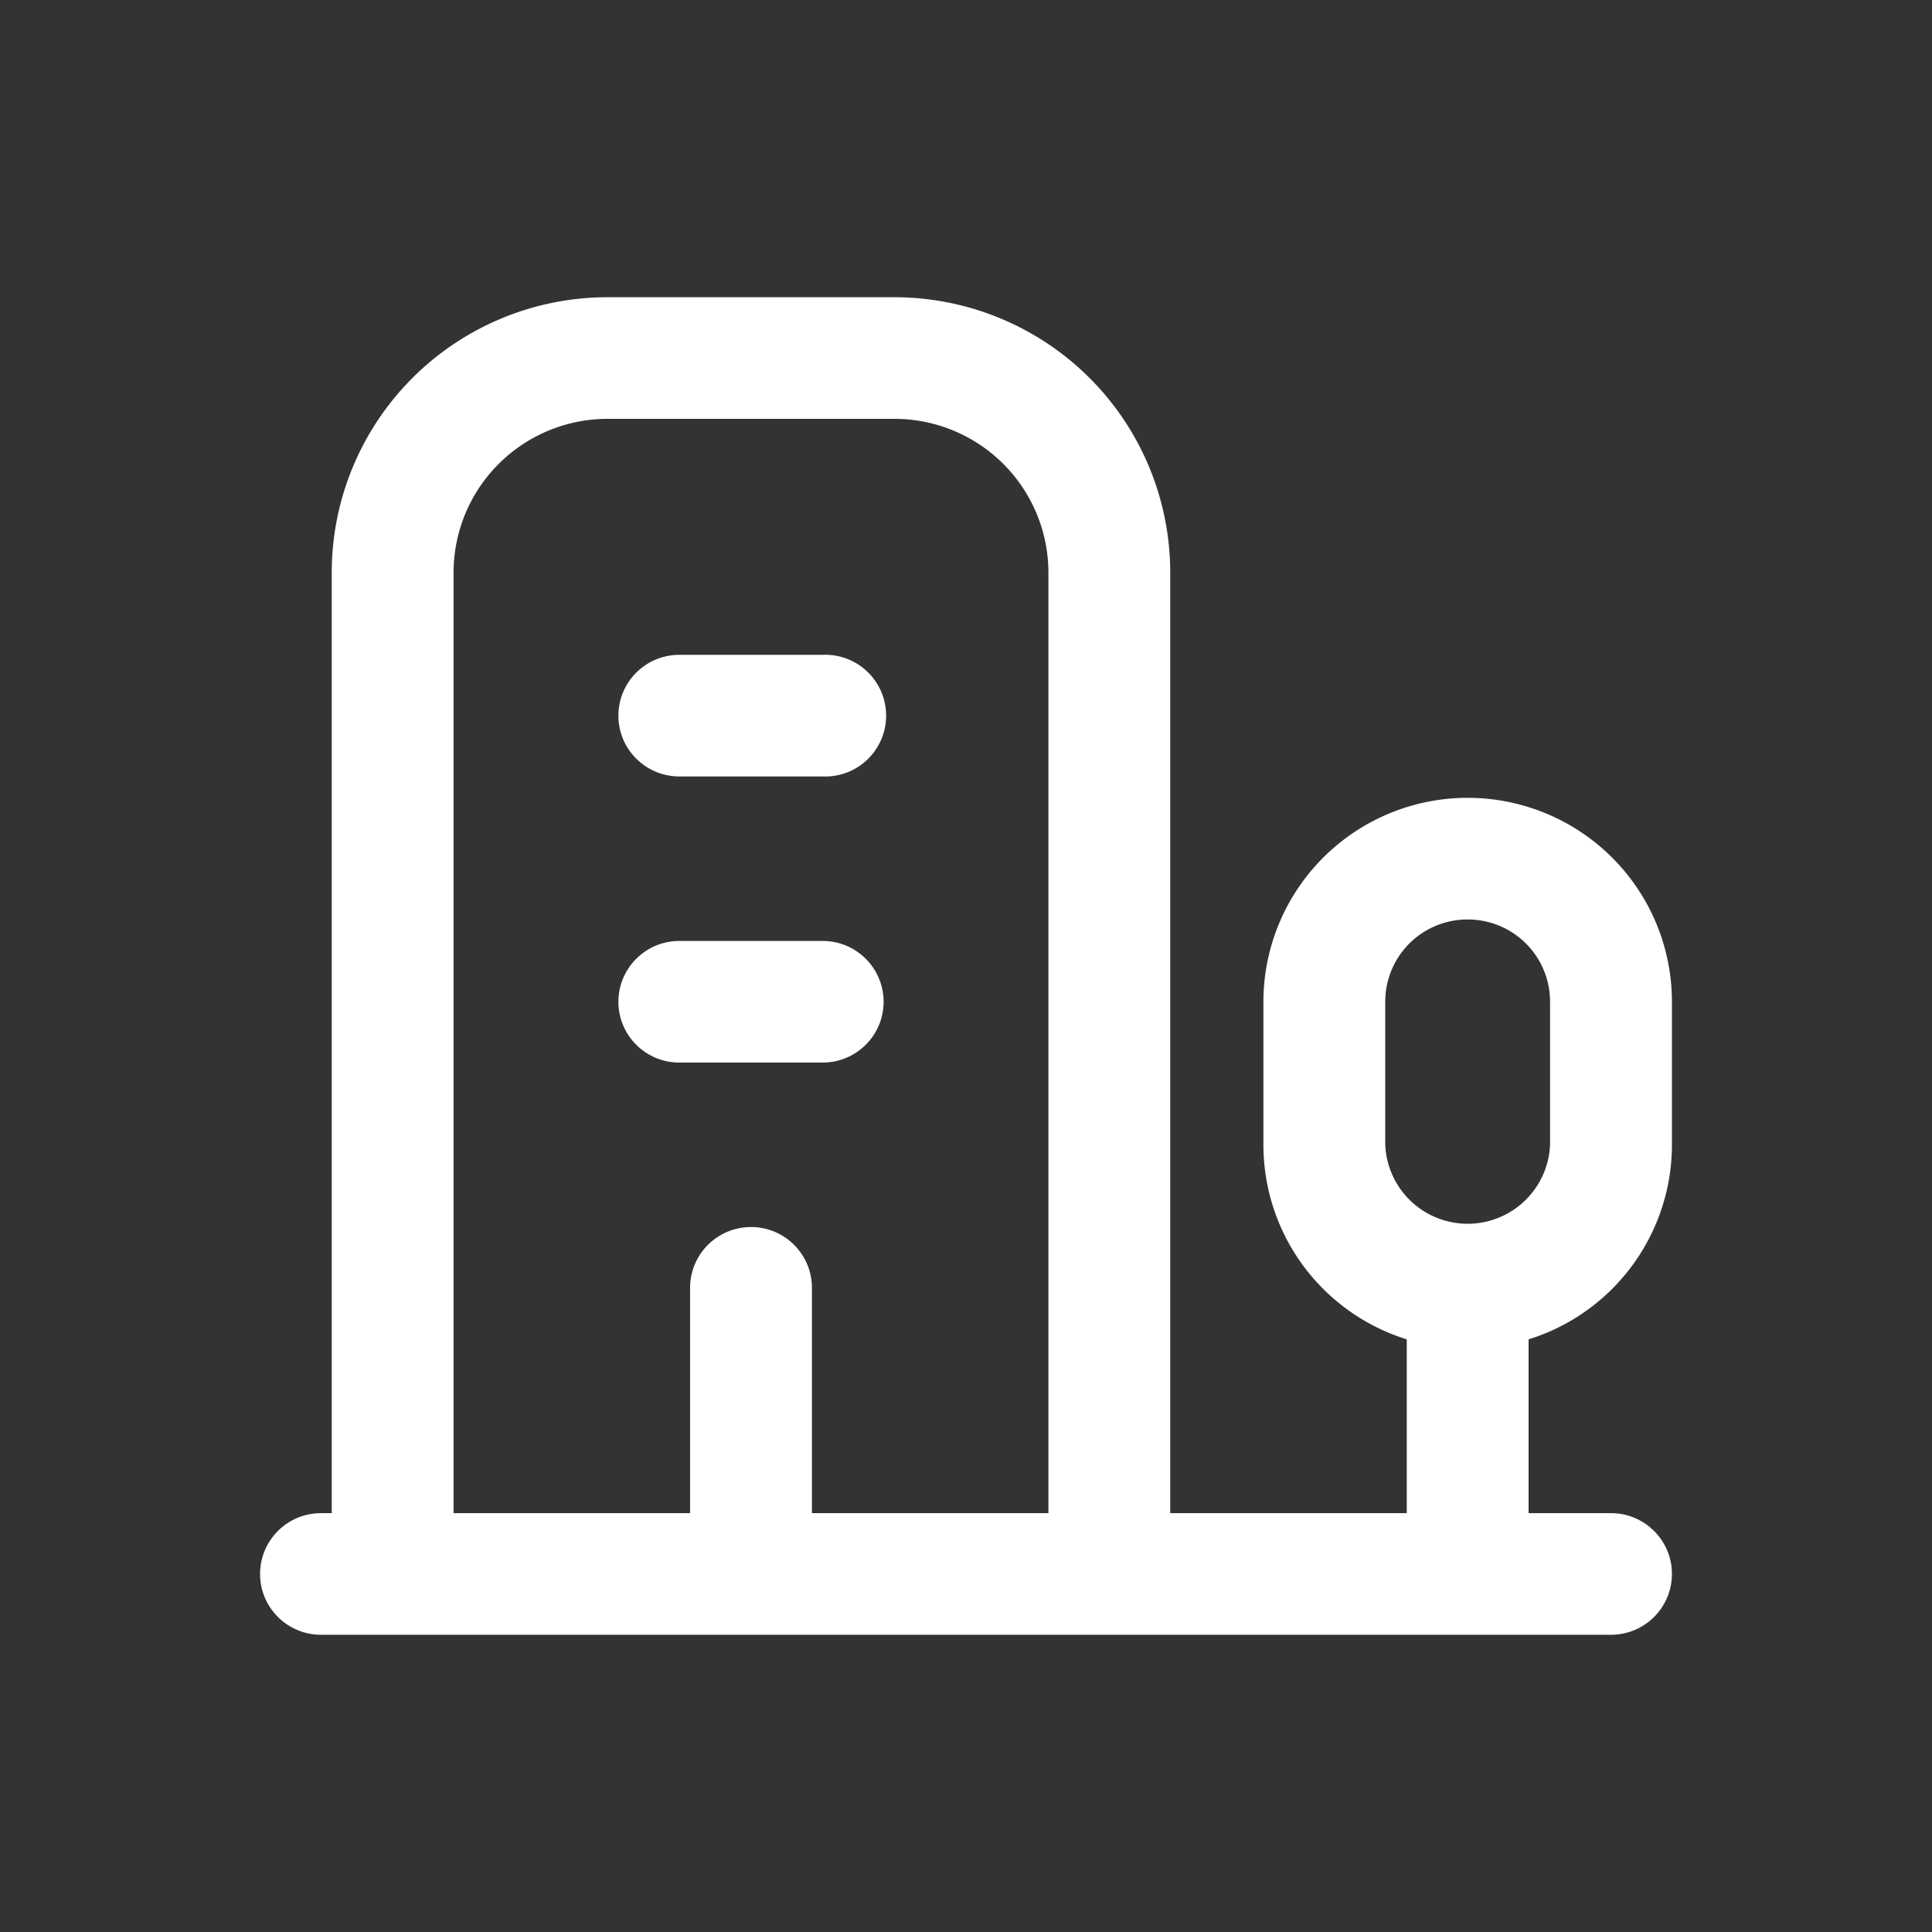 <svg width="52" height="52" fill="none" xmlns="http://www.w3.org/2000/svg"><rect width="100%" height="100%" fill="#333333" stroke="none"/><path fill-rule="evenodd" clip-rule="evenodd" d="M11.104 10.17A7.434 7.434 0 0116.355 8h7.716c1.97 0 3.859.78 5.251 2.17a7.404 7.404 0 012.175 5.242v25.315h6.366v-4.678a5.498 5.498 0 01-2.248-1.357 5.481 5.481 0 01-1.61-3.88v-3.85c0-1.455.58-2.85 1.61-3.88a5.502 5.502 0 017.775 0 5.481 5.481 0 011.61 3.88v3.85c0 1.455-.58 2.851-1.61 3.88a5.498 5.498 0 01-2.248 1.357v4.678h2.218c.906 0 1.64.733 1.64 1.636 0 .904-.734 1.637-1.64 1.637H8.64C7.734 44 7 43.267 7 42.363c0-.903.734-1.636 1.64-1.636h.289V15.412c0-1.966.782-3.851 2.175-5.241zm1.104 30.557h6.366v-6.064c0-.904.734-1.637 1.64-1.637.905 0 1.639.733 1.639 1.637v6.064h6.365V15.412c0-1.098-.437-2.15-1.215-2.927a4.151 4.151 0 00-2.932-1.212h-7.716a4.15 4.15 0 00-2.932 1.212 4.135 4.135 0 00-1.215 2.927v25.315zm4.437-21.465c0-.904.734-1.637 1.64-1.637h3.857a1.638 1.638 0 110 3.273h-3.858c-.905 0-1.64-.732-1.64-1.636zm22.857 5.486a2.212 2.212 0 00-2.218 2.214v3.85a2.22 2.22 0 004.436 0v-3.85a2.212 2.212 0 00-2.218-2.214zm-22.857 2.215c0-.904.734-1.637 1.64-1.637h3.857c.906 0 1.64.733 1.64 1.637 0 .903-.734 1.636-1.64 1.636h-3.858c-.905 0-1.64-.733-1.64-1.636z" fill="#fff"/></svg>
